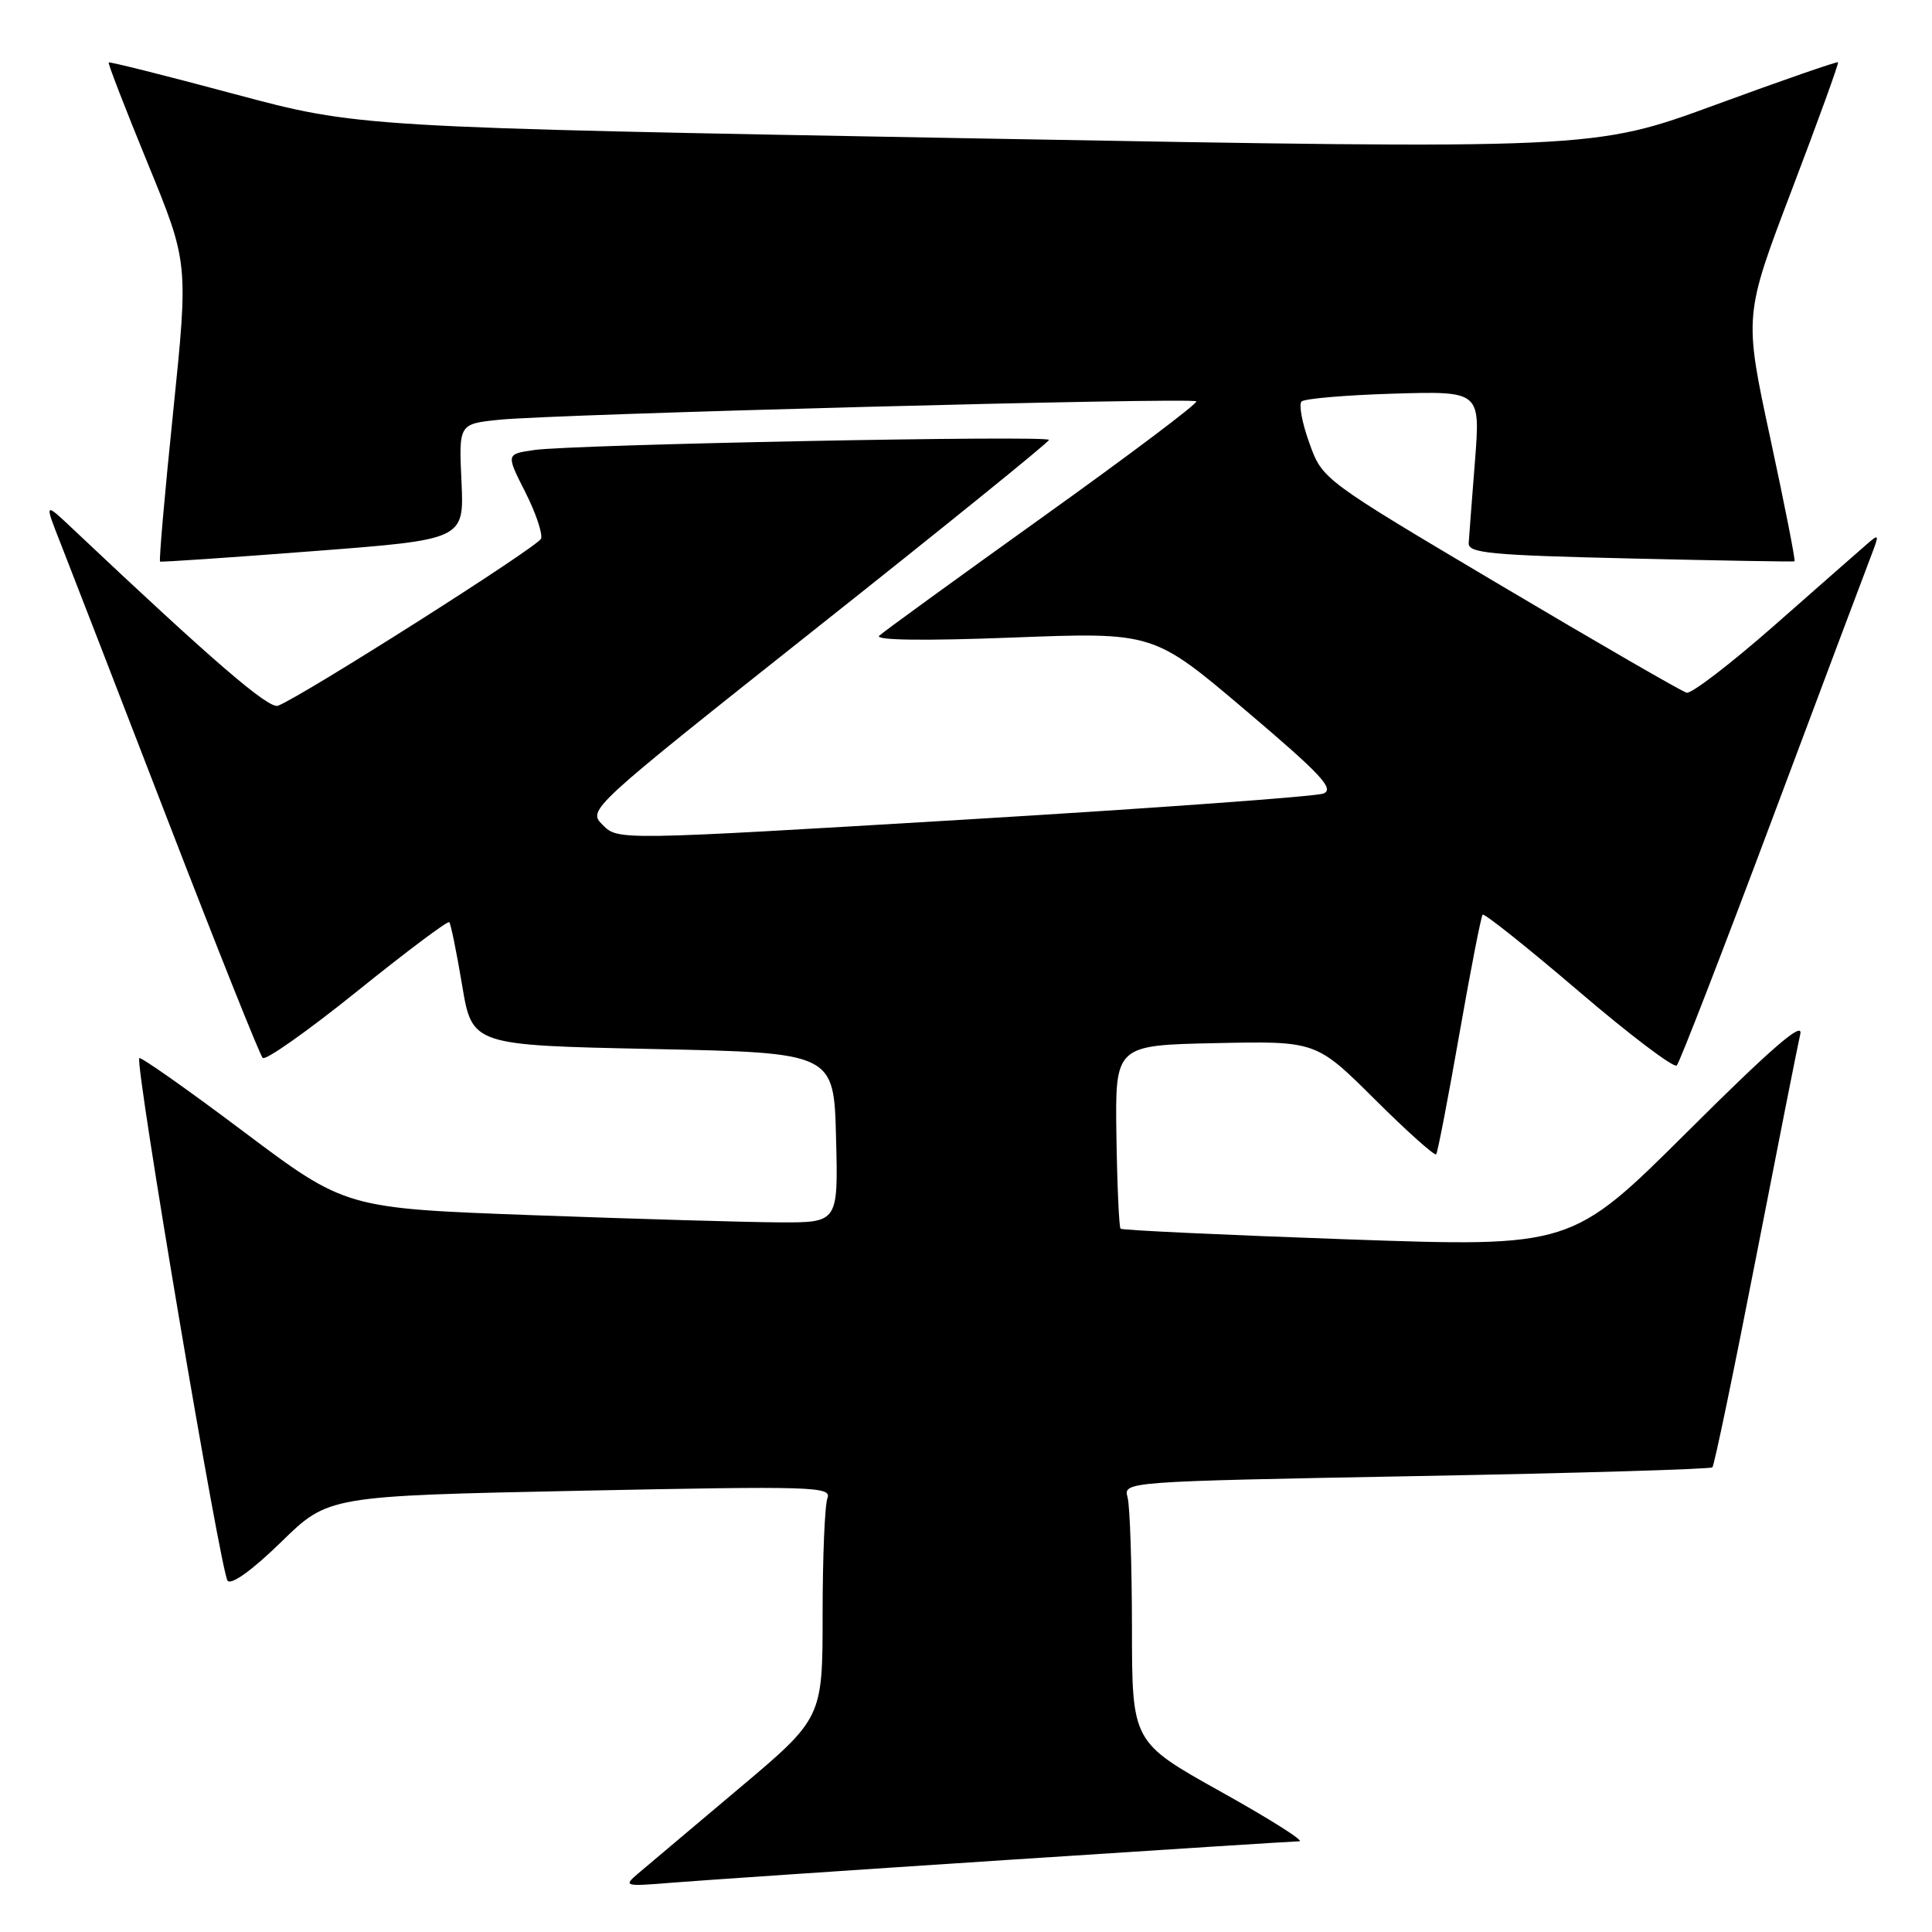 <?xml version="1.0" encoding="UTF-8" standalone="no"?>
<!DOCTYPE svg PUBLIC "-//W3C//DTD SVG 1.1//EN" "http://www.w3.org/Graphics/SVG/1.1/DTD/svg11.dtd" >
<svg xmlns="http://www.w3.org/2000/svg" xmlns:xlink="http://www.w3.org/1999/xlink" version="1.1" viewBox="0 0 256 256">
 <g >
 <path fill="currentColor"
d=" M 133.17 246.47 C 153.88 245.11 171.43 243.99 172.17 243.98 C 172.90 243.96 168.21 241.00 161.75 237.40 C 150.00 230.84 150.00 230.84 149.99 215.67 C 149.98 207.33 149.72 199.56 149.41 198.41 C 148.85 196.32 148.92 196.31 187.65 195.59 C 209.00 195.20 226.66 194.67 226.90 194.43 C 227.15 194.18 229.74 181.72 232.66 166.74 C 235.58 151.76 238.23 138.38 238.55 137.00 C 238.95 135.22 234.69 138.91 223.67 149.88 C 208.22 165.26 208.22 165.26 178.53 164.22 C 162.20 163.64 148.68 163.01 148.48 162.81 C 148.28 162.61 148.03 157.06 147.93 150.47 C 147.76 138.50 147.76 138.50 161.08 138.22 C 174.39 137.94 174.39 137.94 182.17 145.67 C 186.44 149.92 190.10 153.19 190.30 152.95 C 190.50 152.70 191.88 145.54 193.37 137.04 C 194.86 128.54 196.25 121.41 196.46 121.20 C 196.68 120.99 202.40 125.55 209.18 131.34 C 215.95 137.13 221.80 141.56 222.18 141.18 C 222.55 140.81 228.25 126.10 234.84 108.50 C 241.43 90.90 247.34 75.17 247.97 73.55 C 249.04 70.75 249.01 70.68 247.30 72.17 C 246.31 73.03 240.80 77.86 235.07 82.91 C 229.33 87.95 224.12 91.95 223.49 91.79 C 222.86 91.63 211.75 85.21 198.79 77.52 C 175.23 63.54 175.23 63.54 173.50 58.72 C 172.54 56.07 172.08 53.59 172.46 53.20 C 172.85 52.82 178.34 52.35 184.66 52.16 C 196.16 51.82 196.16 51.82 195.44 61.11 C 195.04 66.22 194.66 71.10 194.61 71.95 C 194.51 73.29 197.41 73.57 216.00 74.00 C 227.82 74.28 237.63 74.45 237.78 74.38 C 237.94 74.32 236.49 66.97 234.57 58.05 C 231.08 41.83 231.08 41.83 237.42 25.17 C 240.91 16.00 243.67 8.39 243.55 8.25 C 243.44 8.12 236.10 10.66 227.25 13.91 C 211.15 19.81 211.15 19.81 129.33 18.34 C 47.50 16.86 47.50 16.86 31.06 12.46 C 22.01 10.03 14.52 8.15 14.40 8.28 C 14.28 8.40 16.61 14.42 19.58 21.66 C 24.97 34.81 24.97 34.81 22.95 54.53 C 21.83 65.38 21.05 74.32 21.21 74.41 C 21.37 74.50 30.50 73.88 41.50 73.03 C 61.50 71.50 61.50 71.50 61.15 63.83 C 60.79 56.17 60.79 56.17 66.15 55.62 C 73.50 54.86 157.97 52.63 158.52 53.18 C 158.76 53.43 149.63 60.30 138.23 68.46 C 126.83 76.62 117.05 83.72 116.50 84.24 C 115.87 84.84 122.42 84.93 134.16 84.48 C 152.83 83.76 152.83 83.76 165.02 94.10 C 175.04 102.59 176.88 104.56 175.35 105.15 C 174.33 105.54 152.89 107.10 127.70 108.61 C 81.90 111.35 81.90 111.35 79.87 109.32 C 77.85 107.29 77.85 107.29 108.42 83.04 C 125.24 69.71 139.00 58.57 139.00 58.29 C 139.00 57.65 75.87 58.89 70.78 59.63 C 67.05 60.17 67.05 60.17 69.59 65.18 C 70.99 67.94 71.93 70.73 71.69 71.38 C 71.27 72.46 40.08 92.26 36.84 93.51 C 35.61 93.98 28.26 87.65 9.68 70.11 C 5.86 66.50 5.86 66.50 8.03 72.00 C 9.22 75.03 15.58 91.45 22.16 108.50 C 28.74 125.55 34.43 139.81 34.81 140.18 C 35.19 140.56 40.82 136.58 47.33 131.34 C 53.83 126.10 59.32 121.99 59.53 122.19 C 59.73 122.40 60.50 126.15 61.23 130.53 C 62.56 138.50 62.56 138.50 86.53 139.00 C 110.50 139.50 110.50 139.50 110.78 150.75 C 111.07 162.00 111.07 162.00 103.28 161.97 C 99.00 161.95 84.32 161.52 70.66 161.02 C 45.82 160.11 45.82 160.11 32.32 149.98 C 24.90 144.40 18.66 140.01 18.46 140.21 C 17.83 140.84 29.26 208.45 30.16 209.46 C 30.68 210.04 33.47 208.02 37.26 204.32 C 43.50 198.22 43.50 198.22 76.89 197.53 C 107.74 196.90 110.22 196.97 109.64 198.51 C 109.29 199.42 109.00 206.35 109.00 213.91 C 109.00 227.66 109.00 227.66 97.80 237.08 C 91.64 242.26 85.68 247.29 84.55 248.25 C 82.57 249.94 82.72 249.98 89.00 249.47 C 92.58 249.18 112.45 247.83 133.17 246.47 Z "/>
</g>
</svg>